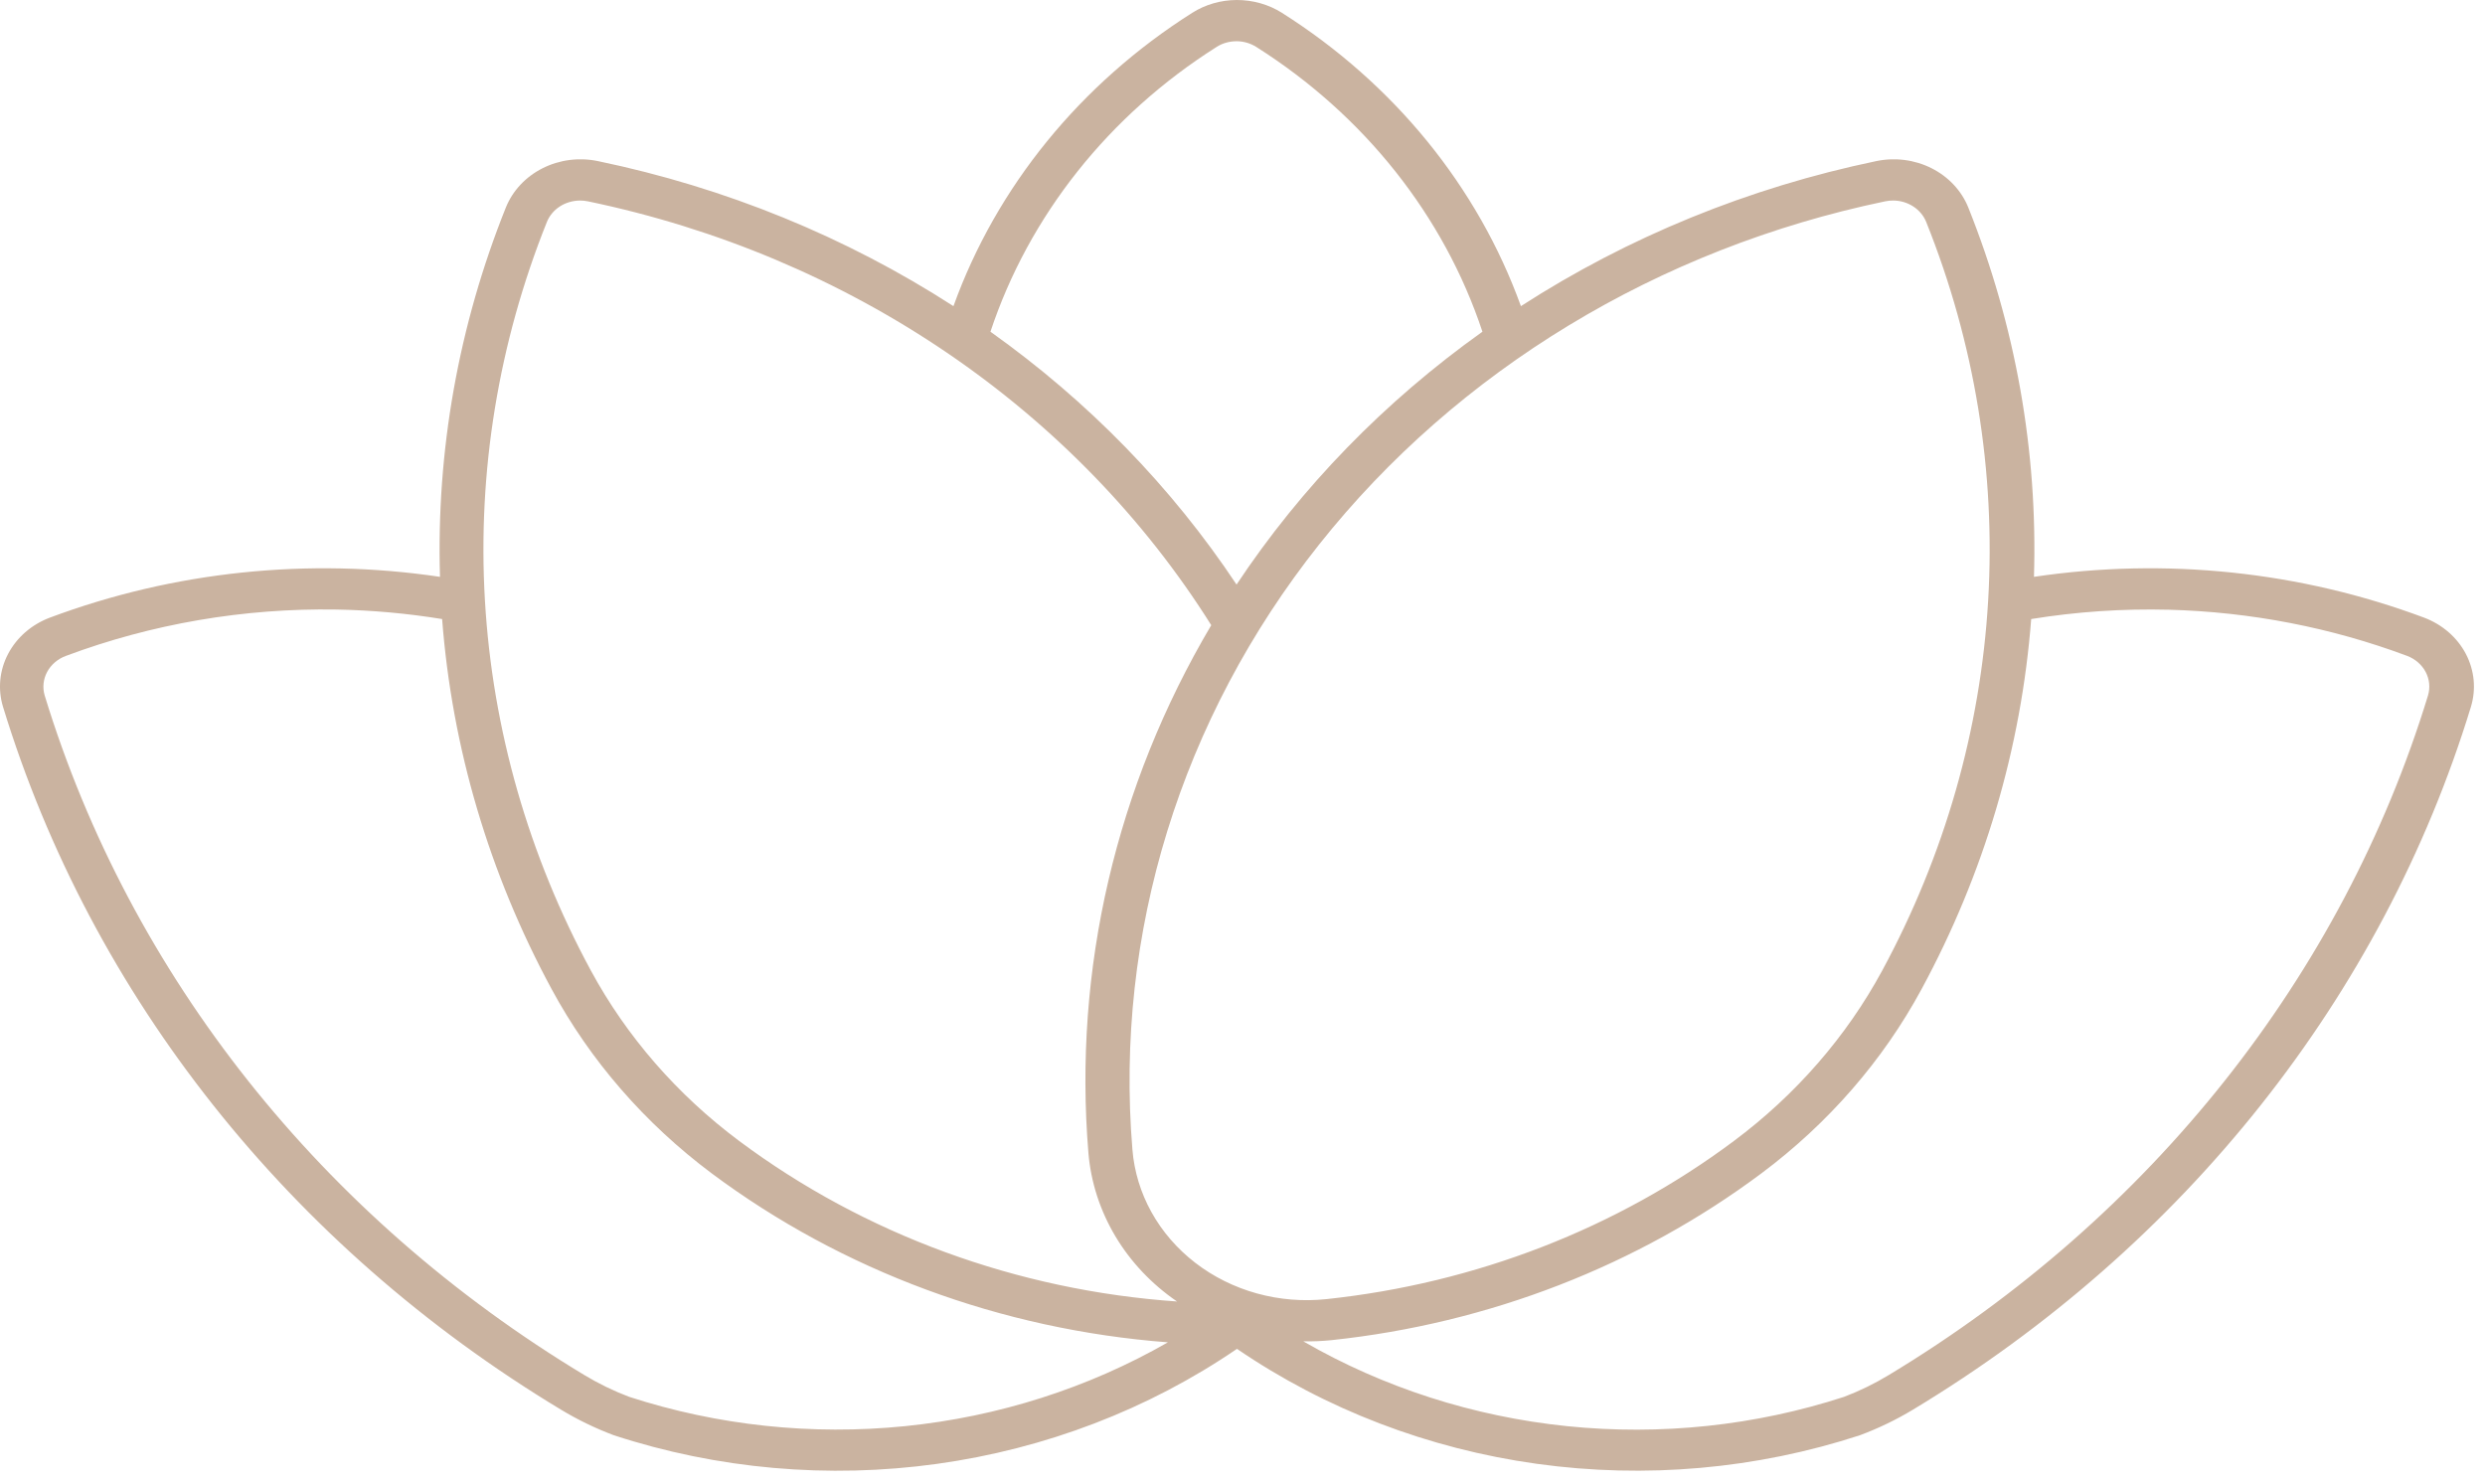 <?xml version="1.0" encoding="UTF-8" standalone="no"?><svg width="139" height="83" viewBox="0 0 139 83" fill="none" xmlns="http://www.w3.org/2000/svg">
<path d="M69.167 5.81338e-05C68.28 0.005 67.415 0.255 66.682 0.721C60.431 4.683 55.742 10.445 53.332 17.125C47.328 13.248 40.573 10.492 33.444 9.012C32.395 8.793 31.296 8.934 30.35 9.411C29.404 9.888 28.675 10.667 28.296 11.605C25.65 18.206 24.399 25.223 24.611 32.267C17.248 31.173 9.705 31.962 2.785 34.55C1.766 34.935 0.936 35.657 0.453 36.577C-0.03 37.498 -0.131 38.552 0.169 39.538C5.118 55.73 16.203 69.697 31.363 78.843C32.302 79.412 33.297 79.894 34.335 80.284C40.129 82.178 46.331 82.728 52.404 81.886C58.477 81.044 64.239 78.836 69.191 75.451C74.142 78.834 79.901 81.041 85.972 81.883C92.043 82.725 98.242 82.177 104.034 80.284C105.077 79.895 106.076 79.413 107.018 78.843C122.179 69.697 133.264 55.73 138.212 39.538C138.512 38.552 138.411 37.498 137.929 36.577C137.446 35.657 136.615 34.935 135.597 34.55C128.677 31.962 121.133 31.173 113.771 32.267C113.986 25.223 112.739 18.207 110.097 11.605C109.719 10.667 108.99 9.888 108.044 9.411C107.098 8.934 105.999 8.793 104.95 9.012C97.824 10.494 91.074 13.249 85.073 17.125C82.66 10.443 77.967 4.681 71.711 0.721C70.965 0.247 70.07 -0.004 69.167 5.81338e-05ZM69.167 2.306C69.562 2.308 69.947 2.42 70.273 2.627C76.304 6.445 80.764 12.062 82.921 18.555C77.451 22.45 72.79 27.243 69.167 32.699C65.541 27.242 60.875 22.448 55.401 18.555C57.558 12.062 62.018 6.445 68.049 2.627C68.378 2.414 68.767 2.309 69.167 2.306ZM32.433 11.217C32.585 11.216 32.737 11.231 32.885 11.262C40.132 12.768 46.969 15.651 52.968 19.73C58.967 23.809 64 28.998 67.752 34.971C62.421 43.974 60.033 54.235 60.881 64.489C61.018 66.126 61.532 67.715 62.387 69.15C63.242 70.585 64.42 71.83 65.838 72.802C56.891 72.18 48.355 69.05 41.349 63.824C37.883 61.238 35.053 57.987 33.051 54.291C29.566 47.847 27.548 40.8 27.125 33.593C26.701 26.386 27.881 19.176 30.591 12.415C30.732 12.067 30.982 11.766 31.308 11.553C31.635 11.339 32.035 11.222 32.433 11.217ZM105.901 11.217C106.302 11.22 106.692 11.336 107.021 11.55C107.35 11.763 107.602 12.065 107.743 12.415C110.453 19.176 111.633 26.386 111.209 33.593C110.786 40.8 108.768 47.847 105.283 54.291C103.281 57.987 100.451 61.238 96.985 63.824C90.435 68.717 82.535 71.784 74.196 72.669C72.889 72.808 71.566 72.7 70.305 72.351C69.044 72.002 67.872 71.42 66.859 70.638C65.846 69.857 65.012 68.893 64.407 67.804C63.803 66.715 63.441 65.523 63.342 64.301C62.344 52.216 66.052 40.2 73.786 30.458C81.52 20.716 92.761 13.901 105.449 11.262C105.597 11.231 105.749 11.216 105.901 11.217ZM18.822 34.096C20.803 34.132 22.778 34.31 24.73 34.628C25.283 41.836 27.364 48.87 30.852 55.322C33.009 59.317 36.062 62.833 39.804 65.631C47.111 71.084 55.999 74.376 65.327 75.086C60.861 77.646 55.84 79.248 50.627 79.775C45.415 80.302 40.142 79.742 35.191 78.134C34.316 77.803 33.476 77.394 32.683 76.915C18.015 68.074 7.289 54.567 2.5 38.906C2.369 38.465 2.418 37.994 2.637 37.585C2.857 37.175 3.231 36.856 3.688 36.689C8.492 34.892 13.646 34.01 18.822 34.096ZM121.319 34.107C125.89 34.228 130.402 35.102 134.646 36.689C135.098 36.861 135.467 37.181 135.682 37.59C135.897 37.999 135.943 38.468 135.811 38.906C131.027 54.564 120.31 68.07 105.651 76.915C104.862 77.394 104.026 77.802 103.155 78.134C98.182 79.751 92.885 80.311 87.65 79.775C82.416 79.237 77.376 77.617 72.9 75.03C73.428 75.04 73.956 75.018 74.481 74.964C83.281 74.03 91.618 70.794 98.53 65.631C102.271 62.836 105.324 59.324 107.482 55.333C110.976 48.878 113.061 41.84 113.616 34.628C116.159 34.215 118.739 34.041 121.319 34.107Z" fill="#CAB3A0"/>
</svg>
